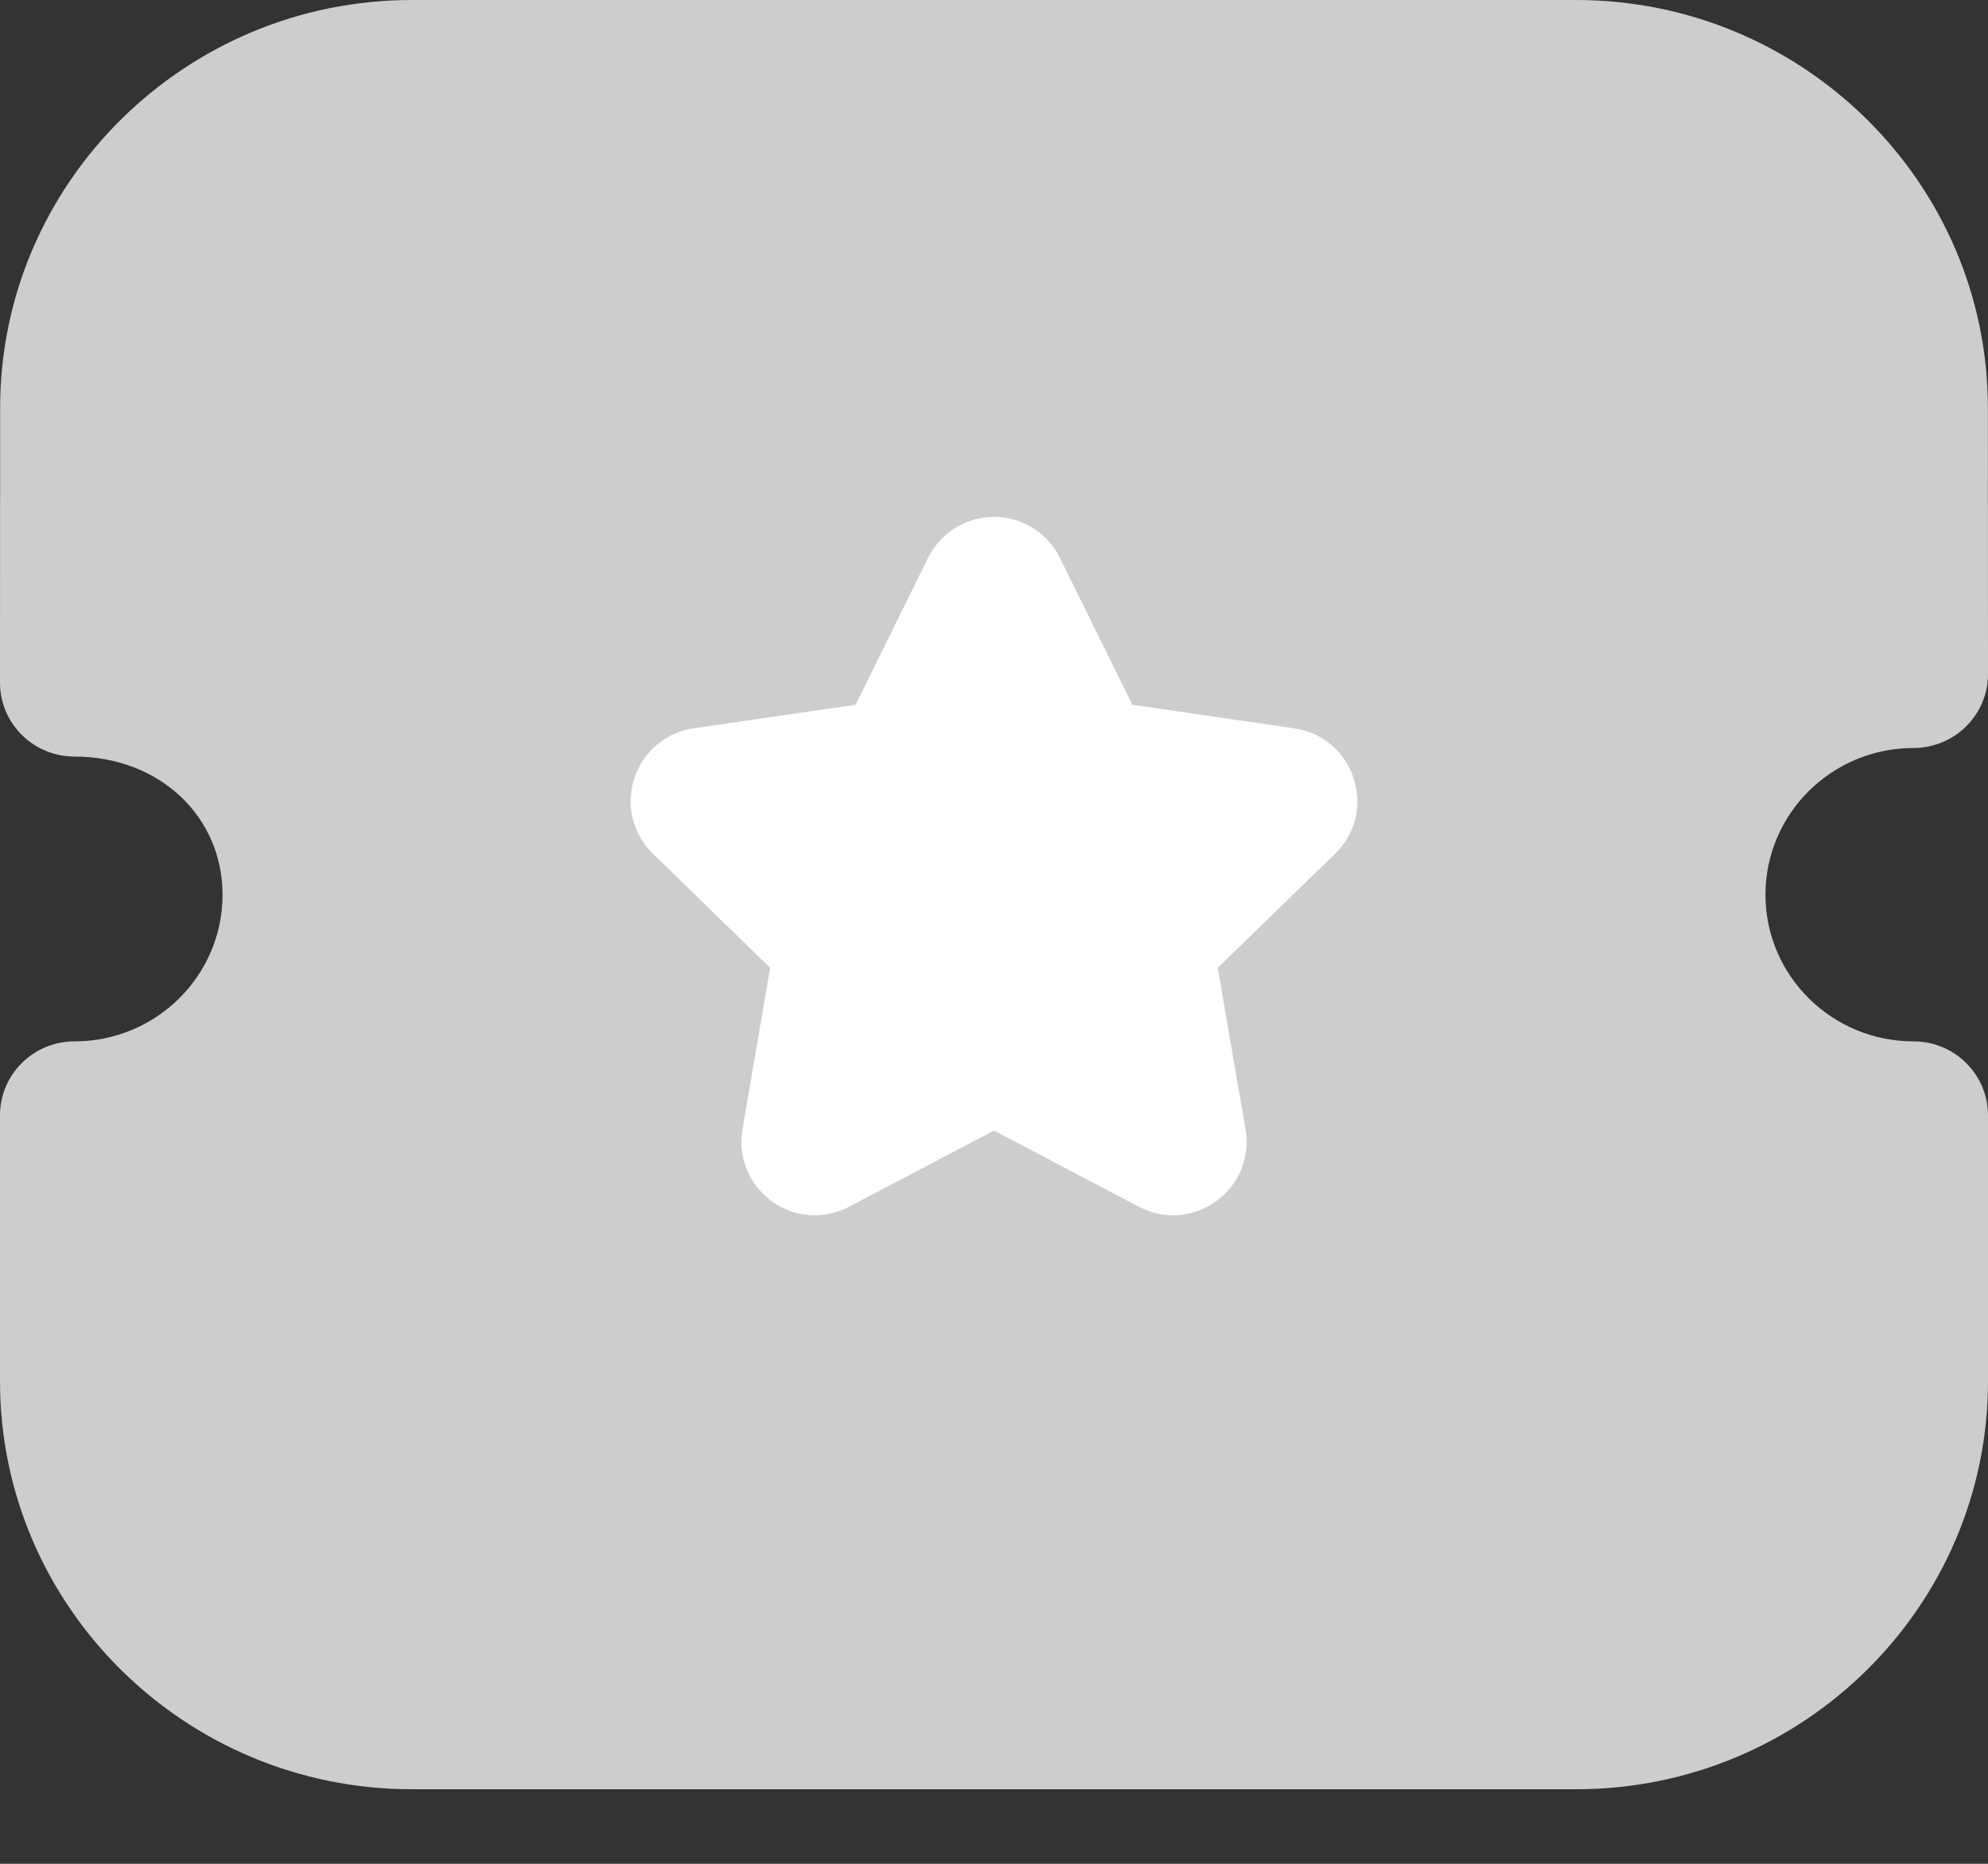<svg width="16" height="15" viewBox="0 0 16 15" fill="none" xmlns="http://www.w3.org/2000/svg">
<rect x="0" y="0" width="16" height="15" fill="#333333" stroke="none"/>
<path d="M15.4 8.381C14.743 8.381 14.209 7.852 14.209 7.201C14.209 6.549 14.743 6.02 15.4 6.02C15.559 6.02 15.712 5.957 15.824 5.846C15.937 5.734 16 5.583 16 5.425L15.999 3.283C15.999 1.473 14.512 0 12.685 0H3.315C1.488 0 0.001 1.473 0.001 3.283L0 5.494C0 5.652 0.063 5.803 0.176 5.915C0.288 6.026 0.441 6.089 0.6 6.089C1.279 6.089 1.791 6.567 1.791 7.201C1.791 7.852 1.257 8.381 0.6 8.381C0.269 8.381 0 8.647 0 8.976V11.116C0 12.926 1.486 14.4 3.314 14.4H12.686C14.514 14.4 16 12.926 16 11.116V8.976C16 8.647 15.731 8.381 15.4 8.381Z" fill="#CDCDCD"/>
<path d="M10.745 6.871L9.801 7.789L10.024 9.088C10.063 9.312 9.973 9.534 9.788 9.667C9.604 9.801 9.365 9.818 9.164 9.711L8 9.099L6.833 9.712C6.747 9.757 6.652 9.781 6.559 9.781C6.436 9.781 6.316 9.743 6.212 9.668C6.028 9.534 5.937 9.312 5.976 9.088L6.198 7.789L5.255 6.871C5.092 6.712 5.035 6.48 5.105 6.263C5.176 6.047 5.361 5.893 5.585 5.861L6.886 5.672L7.469 4.49C7.571 4.287 7.774 4.16 8 4.16H8.001C8.228 4.161 8.431 4.288 8.531 4.491L9.114 5.672L10.417 5.862C10.64 5.893 10.824 6.047 10.894 6.263C10.965 6.48 10.909 6.712 10.745 6.871Z" fill="white"/>
</svg>
